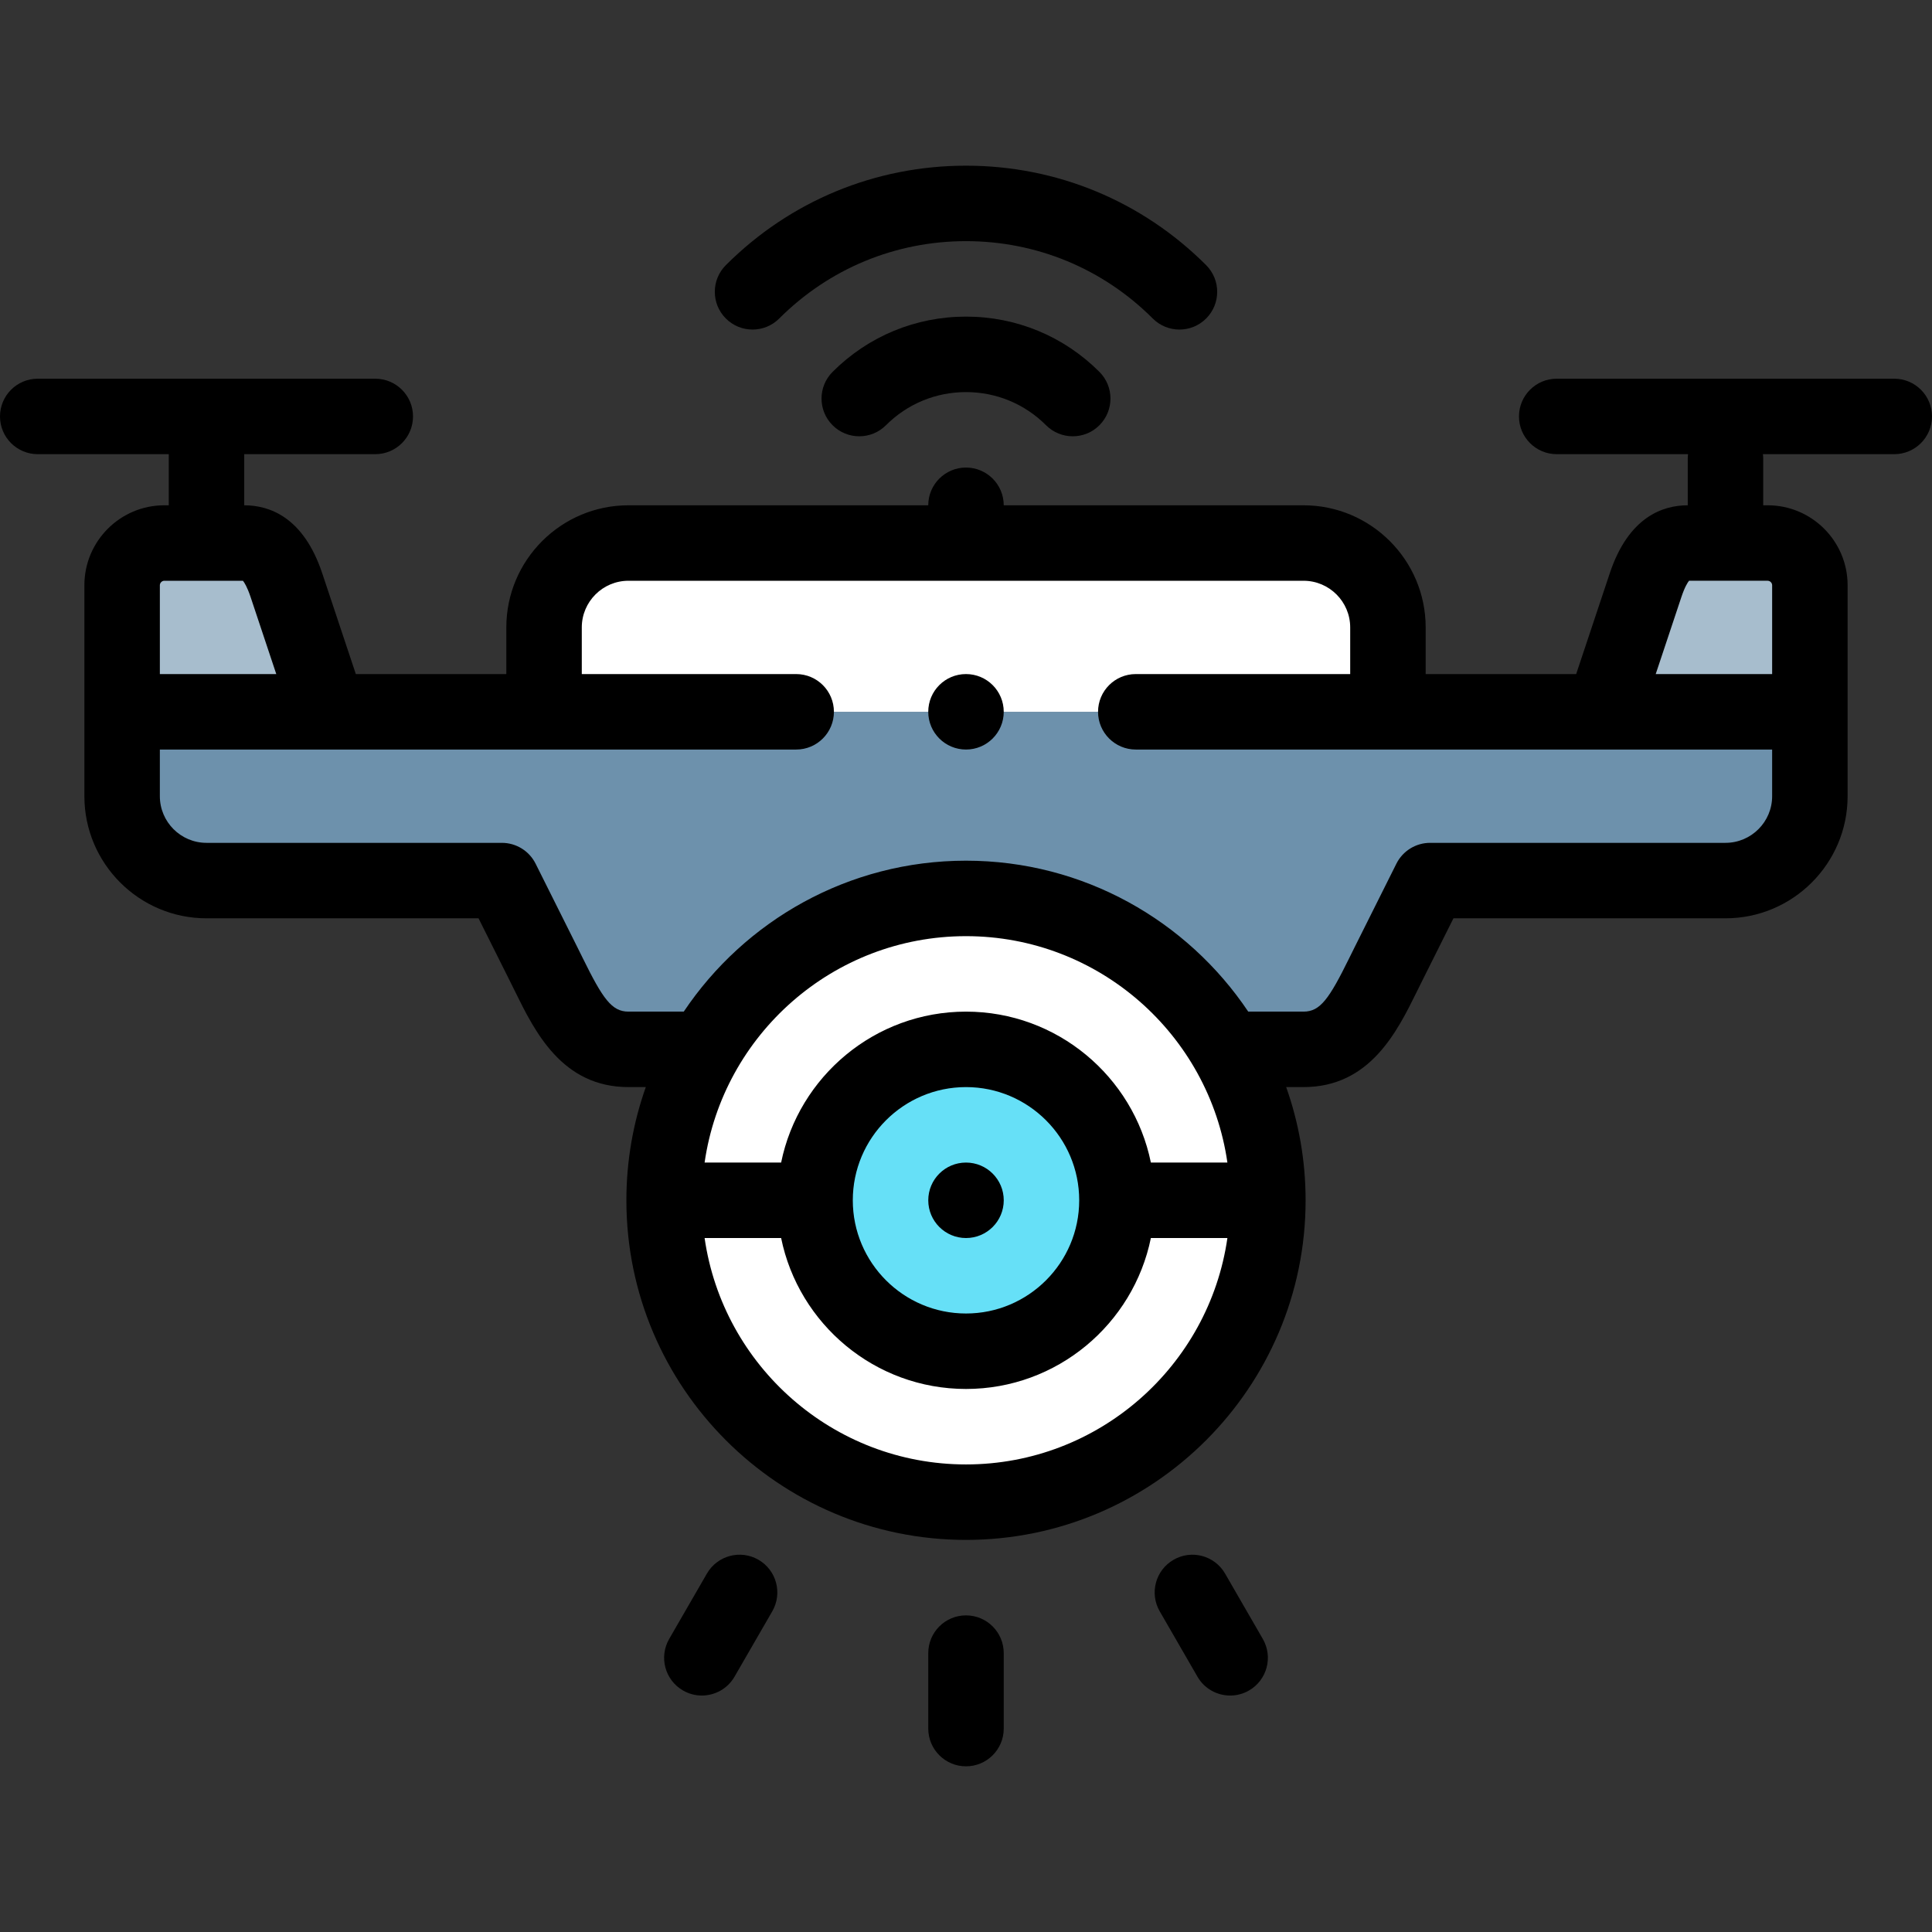 <svg id="Layer_1" enable-background="new 0 0 512 512" height="512" viewBox="0 0 512 512" width="512" xmlns="http://www.w3.org/2000/svg"><rect x="0" y="0" width="512" height="512" fill="#333333" stroke="none"/><g><g clip-rule="evenodd" fill-rule="evenodd"><path d="m345.454 278.09c12.3 0 16.863-11.362 22.364-22.364l11.182-22.364h78.272c12.3 0 22.364-10.063 22.364-22.363v-22.364h-447.272v22.364c0 12.3 10.064 22.363 22.364 22.363h78.272l11.182 22.364c5.501 11.001 10.064 22.364 22.363 22.364z" fill="#6d91ac"/><path d="m144.182 188.635h223.636v-22.364c0-12.3-10.065-22.363-22.364-22.363h-178.909c-12.298 0-22.363 10.065-22.363 22.363z" fill="#fff"/><path d="m32.364 188.635h54.625l-.421-1.572-10.658-31.974c-1.945-5.834-5.032-11.182-11.182-11.182h-10-11.183c-6.149 0-11.182 5.032-11.182 11.182v33.546z" fill="#a7bdcd"/><path d="m479.636 188.635h-54.625l.421-1.572 10.658-31.974c1.944-5.834 5.032-11.182 11.181-11.182h10 11.182c6.149 0 11.182 5.032 11.182 11.182v33.546z" fill="#a7bdcd"/><circle cx="255.999" cy="318.091" fill="#66e0f7" r="40"/><path d="m215.999 318.091c0-22.091 17.909-40 40-40s40 17.909 40 40-17.909 40-40 40-40-17.908-40-40zm40-80c-29.611 0-55.464 16.087-69.297 39.999-6.807 11.767-10.702 25.429-10.702 40.001 0 44.183 35.817 80 80 80s80-35.817 80-80c0-14.572-3.896-28.234-10.703-40.001-13.833-23.911-39.687-39.999-69.298-39.999z" fill="#fff"/></g><g><path d="m502 100.36h-89.455c-5.523 0-10 4.478-10 10s4.477 10 10 10h34.803c-.046.389-.076.782-.076 1.184v12.363c-6.688 0-15.704 3.126-20.668 18.02l-8.903 26.708h-39.883v-.001-12.363c0-17.845-14.518-32.363-32.364-32.363h-79.454c0-5.522-4.481-10-10.004-10s-10 4.478-10 10h-79.451c-17.845 0-32.363 14.519-32.363 32.363v12.363.001h-39.884l-8.903-26.708c-4.963-14.894-13.979-18.02-20.668-18.02v-13.547h34.727c5.523 0 10-4.478 10-10s-4.477-10-10-10h-89.454c-5.523 0-10 4.478-10 10s4.477 10 10 10h34.727v13.547h-1.182c-11.68 0-21.182 9.502-21.182 21.182v33.546 22.364c0 17.845 14.518 32.363 32.363 32.363h72.092l8.418 16.837c.415.83.825 1.662 1.233 2.492 5.276 10.719 12.501 25.398 30.075 25.398h4.603c-3.329 9.388-5.148 19.486-5.148 30.001 0 49.626 40.374 90 90 90s90-40.374 90-90c0-10.515-1.819-20.613-5.148-30.001h4.603c17.574 0 24.8-14.681 30.076-25.399.408-.829.817-1.661 1.232-2.491l8.418-16.837h72.092c17.845 0 32.364-14.519 32.364-32.363v-22.364-33.546c0-11.68-9.502-21.182-21.182-21.182h-1.182v-12.363c0-.401-.03-.795-.076-1.184h34.804c5.523 0 10-4.478 10-10s-4.477-10-10-10zm-458.455 53.547h20.835c.353.429 1.123 1.589 2.041 4.344l6.795 20.384h-30.852v-23.546c0-.63.552-1.182 1.181-1.182zm281.729 154.185h-20.28c-4.645-22.795-24.847-40.001-48.994-40.001s-44.349 17.206-48.994 40.001h-20.28c4.868-33.877 34.072-60.001 69.274-60.001s64.406 26.124 69.274 60.001zm-39.274 9.999c0 16.542-13.458 30-30 30s-30-13.458-30-30 13.458-30 30-30 30 13.458 30 30zm-30 70c-35.202 0-64.405-26.123-69.274-59.999h20.281c4.646 22.794 24.847 39.999 48.994 39.999 24.146 0 44.347-17.205 48.993-39.999h20.281c-4.87 33.876-34.074 59.999-69.275 59.999zm213.636-177.092c0 6.817-5.546 12.363-12.364 12.363h-78.272c-3.788 0-7.25 2.14-8.944 5.528l-11.182 22.364c-.434.867-.862 1.737-1.289 2.604-5.341 10.853-7.711 14.231-12.131 14.231h-14.659c-16.165-24.102-43.657-39.999-74.795-39.999s-58.63 15.897-74.795 39.999h-14.66c-4.419 0-6.789-3.379-12.13-14.23-.427-.867-.855-1.737-1.289-2.604l-11.182-22.364c-1.694-3.389-5.157-5.528-8.944-5.528h-78.273c-6.817 0-12.363-5.546-12.363-12.363v-12.364h168.633c5.523 0 10-4.478 10-10s-4.477-10-10-10h-56.815v-.001-12.363c0-6.817 5.546-12.363 12.363-12.363h178.909c6.817 0 12.364 5.546 12.364 12.363v12.363.001h-56.821c-5.523 0-10 4.478-10 10s4.477 10 10 10h168.64v12.363zm0-55.91v23.546h-30.854l6.794-20.384c.919-2.756 1.688-3.915 2.042-4.344h20.836c.63 0 1.182.552 1.182 1.182z"/><path d="m206.502 84.409c13.222-13.221 30.801-20.502 49.498-20.502s36.276 7.281 49.498 20.502c1.953 1.952 4.512 2.929 7.071 2.929s5.119-.977 7.071-2.929c3.905-3.906 3.905-10.237 0-14.143-17-16.997-39.601-26.359-63.64-26.359-24.04 0-46.641 9.361-63.64 26.359-3.905 3.905-3.906 10.236 0 14.143 3.905 3.905 10.237 3.905 14.142 0z"/><path d="m220.645 98.551c-3.905 3.905-3.906 10.236 0 14.143 3.905 3.904 10.237 3.905 14.142 0 5.666-5.666 13.2-8.786 21.214-8.786s15.547 3.12 21.213 8.786c1.953 1.952 4.512 2.929 7.071 2.929s5.119-.977 7.071-2.929c3.905-3.906 3.905-10.237 0-14.143-9.444-9.443-22-14.644-35.355-14.644s-25.913 5.2-35.356 14.644z"/><path d="m246 318.092c0 5.522 4.481 10 10.004 10s10-4.478 10-10-4.477-10-10-10h-.008c-5.523 0-9.996 4.477-9.996 10z"/><path d="m256 428.093c-5.523 0-10 4.478-10 10v20c0 5.522 4.477 10 10 10s10-4.478 10-10v-20c0-5.523-4.478-10-10-10z"/><path d="m201 413.354c-4.782-2.76-10.898-1.122-13.66 3.66l-10 17.32c-2.762 4.783-1.123 10.898 3.66 13.66 1.575.909 3.294 1.342 4.991 1.342 3.456 0 6.817-1.794 8.669-5.002l10-17.32c2.761-4.784 1.123-10.899-3.66-13.66z"/><path d="m324.661 417.018c-2.762-4.783-8.877-6.422-13.661-3.66-4.783 2.762-6.421 8.878-3.66 13.66l10 17.32c1.853 3.208 5.213 5.002 8.669 5.002 1.696 0 3.417-.433 4.991-1.342 4.783-2.762 6.421-8.878 3.66-13.66z"/><path d="m256 178.635h-.008c-5.523 0-9.996 4.478-9.996 10s4.481 10 10.004 10 10-4.478 10-10-4.477-10-10-10z"/></g></g></svg>